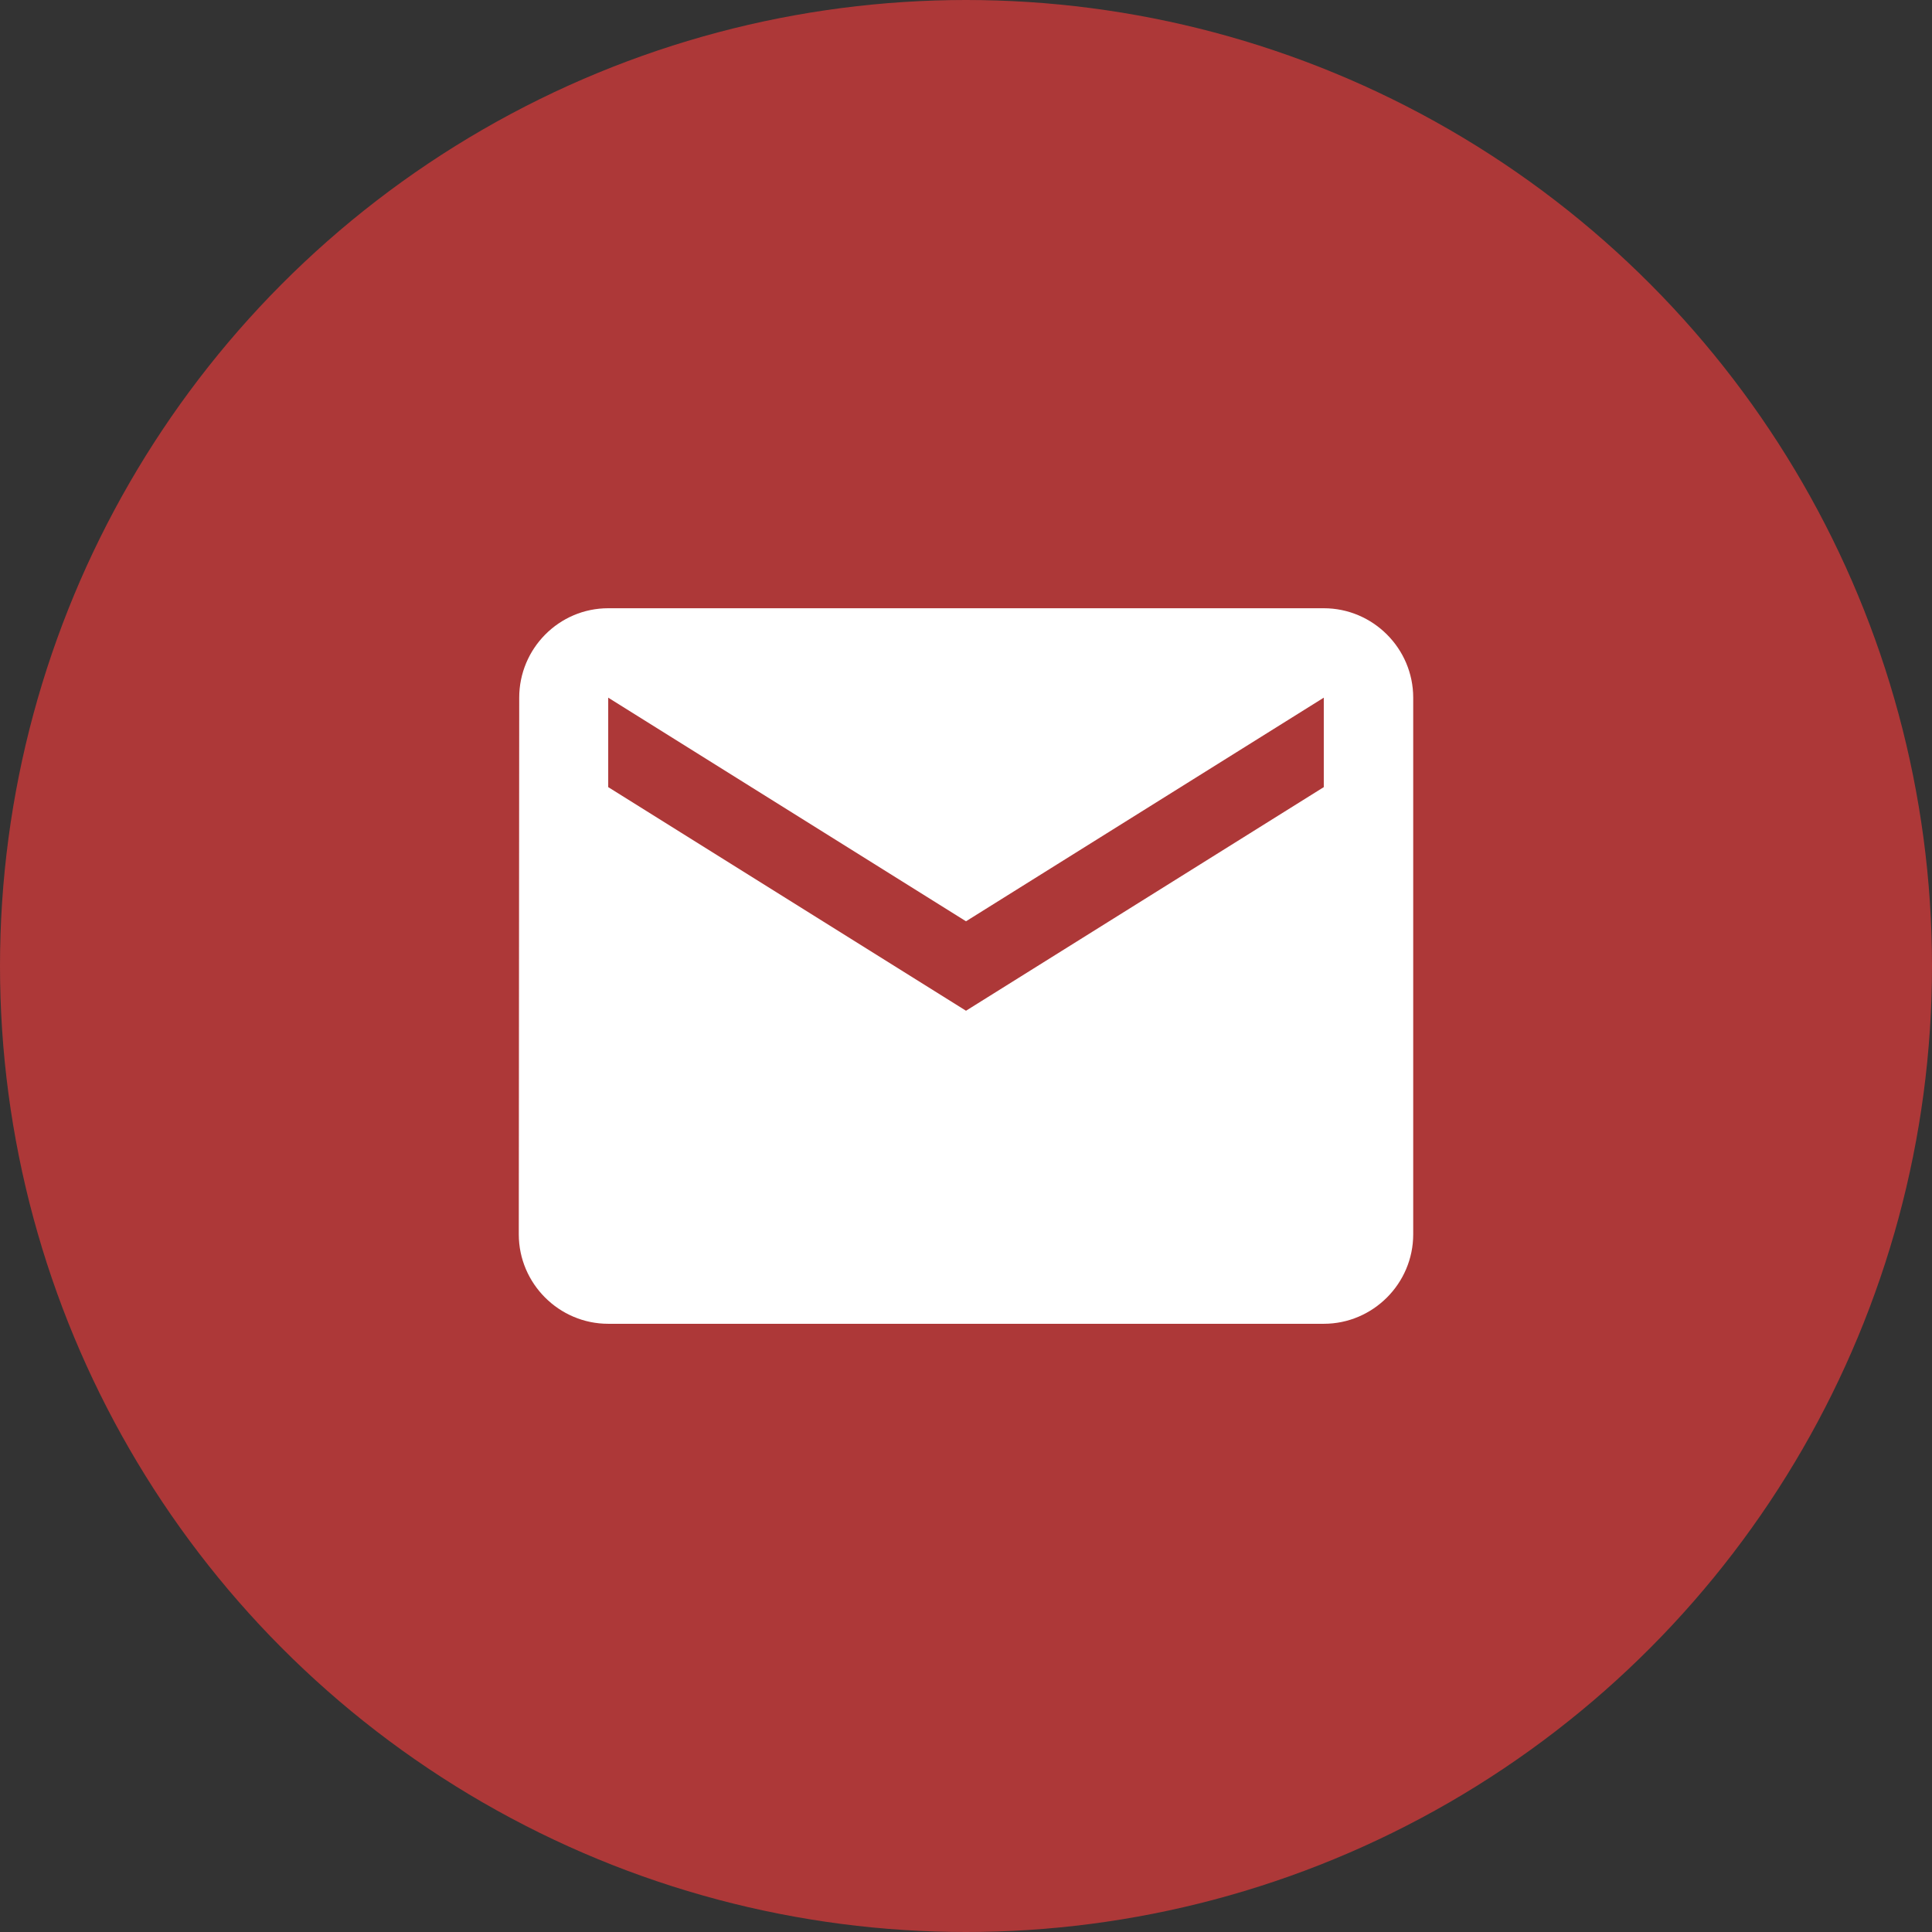 <svg width="63" height="63" viewBox="0 0 63 63" fill="none" xmlns="http://www.w3.org/2000/svg">
<rect x="0" y="0" width="63" height="63" fill="#333333" stroke="none"/>
<circle cx="31.5" cy="31.5" r="31.5" fill="#AD3838"/>
<path d="M43.167 19.834H19.833C18.229 19.834 16.931 21.146 16.931 22.75L16.917 40.25C16.917 41.854 18.229 43.167 19.833 43.167H43.167C44.771 43.167 46.083 41.854 46.083 40.25V22.75C46.083 21.146 44.771 19.834 43.167 19.834ZM43.167 25.667L31.5 32.959L19.833 25.667V22.75L31.5 30.042L43.167 22.75V25.667Z" fill="white"/>
</svg>
